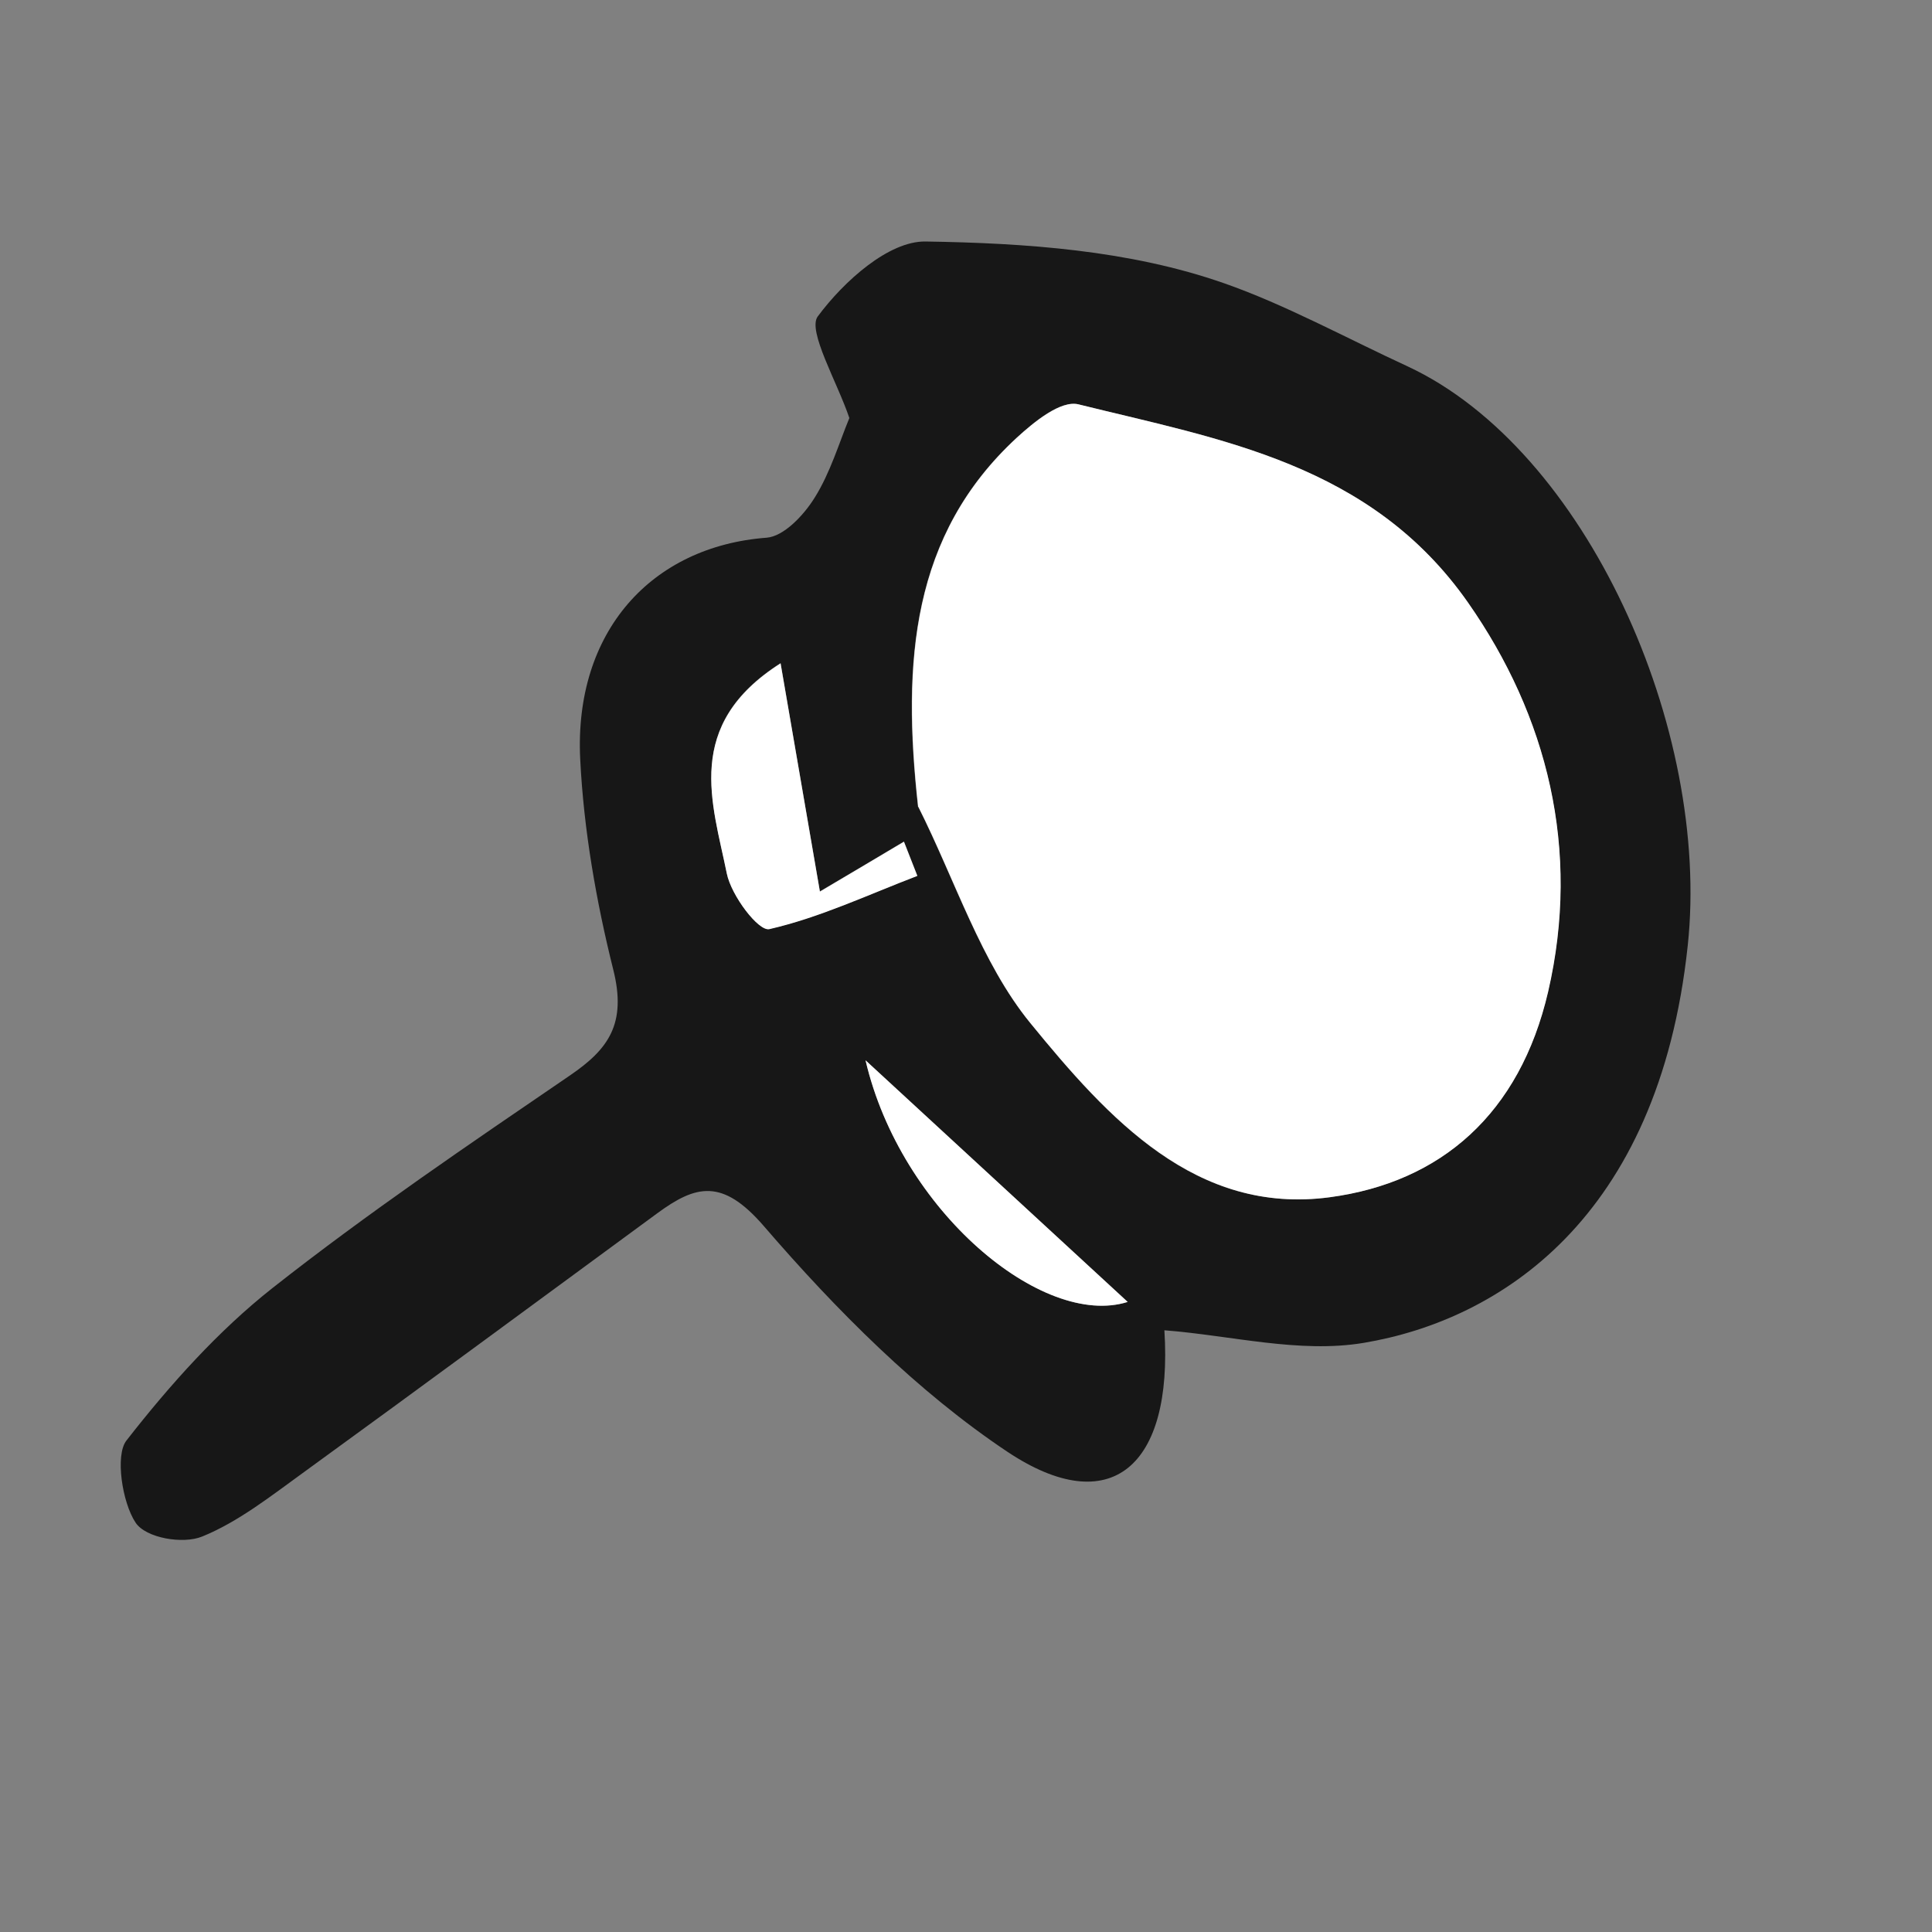 <svg width="16" height="16" viewBox="0 0 16 16" fill="none" xmlns="http://www.w3.org/2000/svg">
<rect x="0" y="0" width="16" height="16" fill="#808080" stroke="none"/>
<path d="M9.643 11.017C9.715 12.147 9.197 12.592 8.343 12.023C7.6 11.527 6.929 10.854 6.324 10.152C5.982 9.757 5.763 9.813 5.443 10.048C4.469 10.763 3.497 11.48 2.522 12.188C2.248 12.386 1.975 12.603 1.674 12.725C1.515 12.79 1.208 12.738 1.123 12.61C1.012 12.444 0.952 12.051 1.047 11.93C1.408 11.467 1.808 11.021 2.254 10.669C3.051 10.041 3.889 9.474 4.722 8.905C5.036 8.69 5.193 8.481 5.078 8.027C4.937 7.462 4.834 6.871 4.805 6.287C4.753 5.231 5.395 4.525 6.349 4.453C6.491 4.442 6.656 4.268 6.747 4.121C6.877 3.914 6.951 3.662 7.034 3.462C6.935 3.167 6.685 2.739 6.772 2.621C6.989 2.328 7.36 1.996 7.664 2C8.495 2.013 9.356 2.072 10.138 2.346C10.642 2.522 11.15 2.8 11.657 3.034C13.137 3.723 14.169 6.041 13.977 7.832C13.735 10.102 12.409 10.934 11.294 11.121C10.762 11.21 10.198 11.06 9.645 11.017H9.643ZM7.604 6.682C7.907 7.284 8.124 7.973 8.53 8.47C9.18 9.268 9.905 10.063 11.011 9.915C11.932 9.791 12.584 9.224 12.819 8.214C13.092 7.034 12.813 5.931 12.157 4.992C11.352 3.838 10.109 3.64 8.931 3.349C8.784 3.312 8.563 3.493 8.417 3.627C7.55 4.429 7.468 5.472 7.602 6.682H7.604ZM6.464 5.492C5.657 6.004 5.901 6.648 6.019 7.232C6.056 7.415 6.281 7.714 6.37 7.693C6.788 7.597 7.189 7.408 7.597 7.252L7.486 6.969C7.282 7.091 7.077 7.212 6.79 7.382L6.464 5.489V5.492ZM9.339 10.782C8.615 10.115 7.891 9.448 7.168 8.781C7.459 10.028 8.636 11.004 9.339 10.782Z" fill="#171717"/>
<path d="M7.604 6.682C7.47 5.472 7.552 4.429 8.419 3.627C8.565 3.493 8.786 3.312 8.933 3.349C10.109 3.641 11.352 3.838 12.159 4.992C12.813 5.928 13.094 7.034 12.821 8.214C12.586 9.224 11.934 9.792 11.013 9.915C9.907 10.063 9.181 9.266 8.532 8.471C8.126 7.973 7.909 7.284 7.606 6.682H7.604Z" fill="white"/>
<path d="M6.464 5.492L6.79 7.384C7.077 7.215 7.28 7.093 7.486 6.971L7.597 7.254C7.189 7.41 6.79 7.599 6.371 7.695C6.281 7.714 6.056 7.417 6.019 7.234C5.901 6.65 5.657 6.009 6.464 5.494V5.492Z" fill="white"/>
<path d="M9.339 10.782C8.636 11.004 7.459 10.028 7.168 8.781C7.891 9.448 8.615 10.115 9.339 10.782Z" fill="white"/>
</svg>

